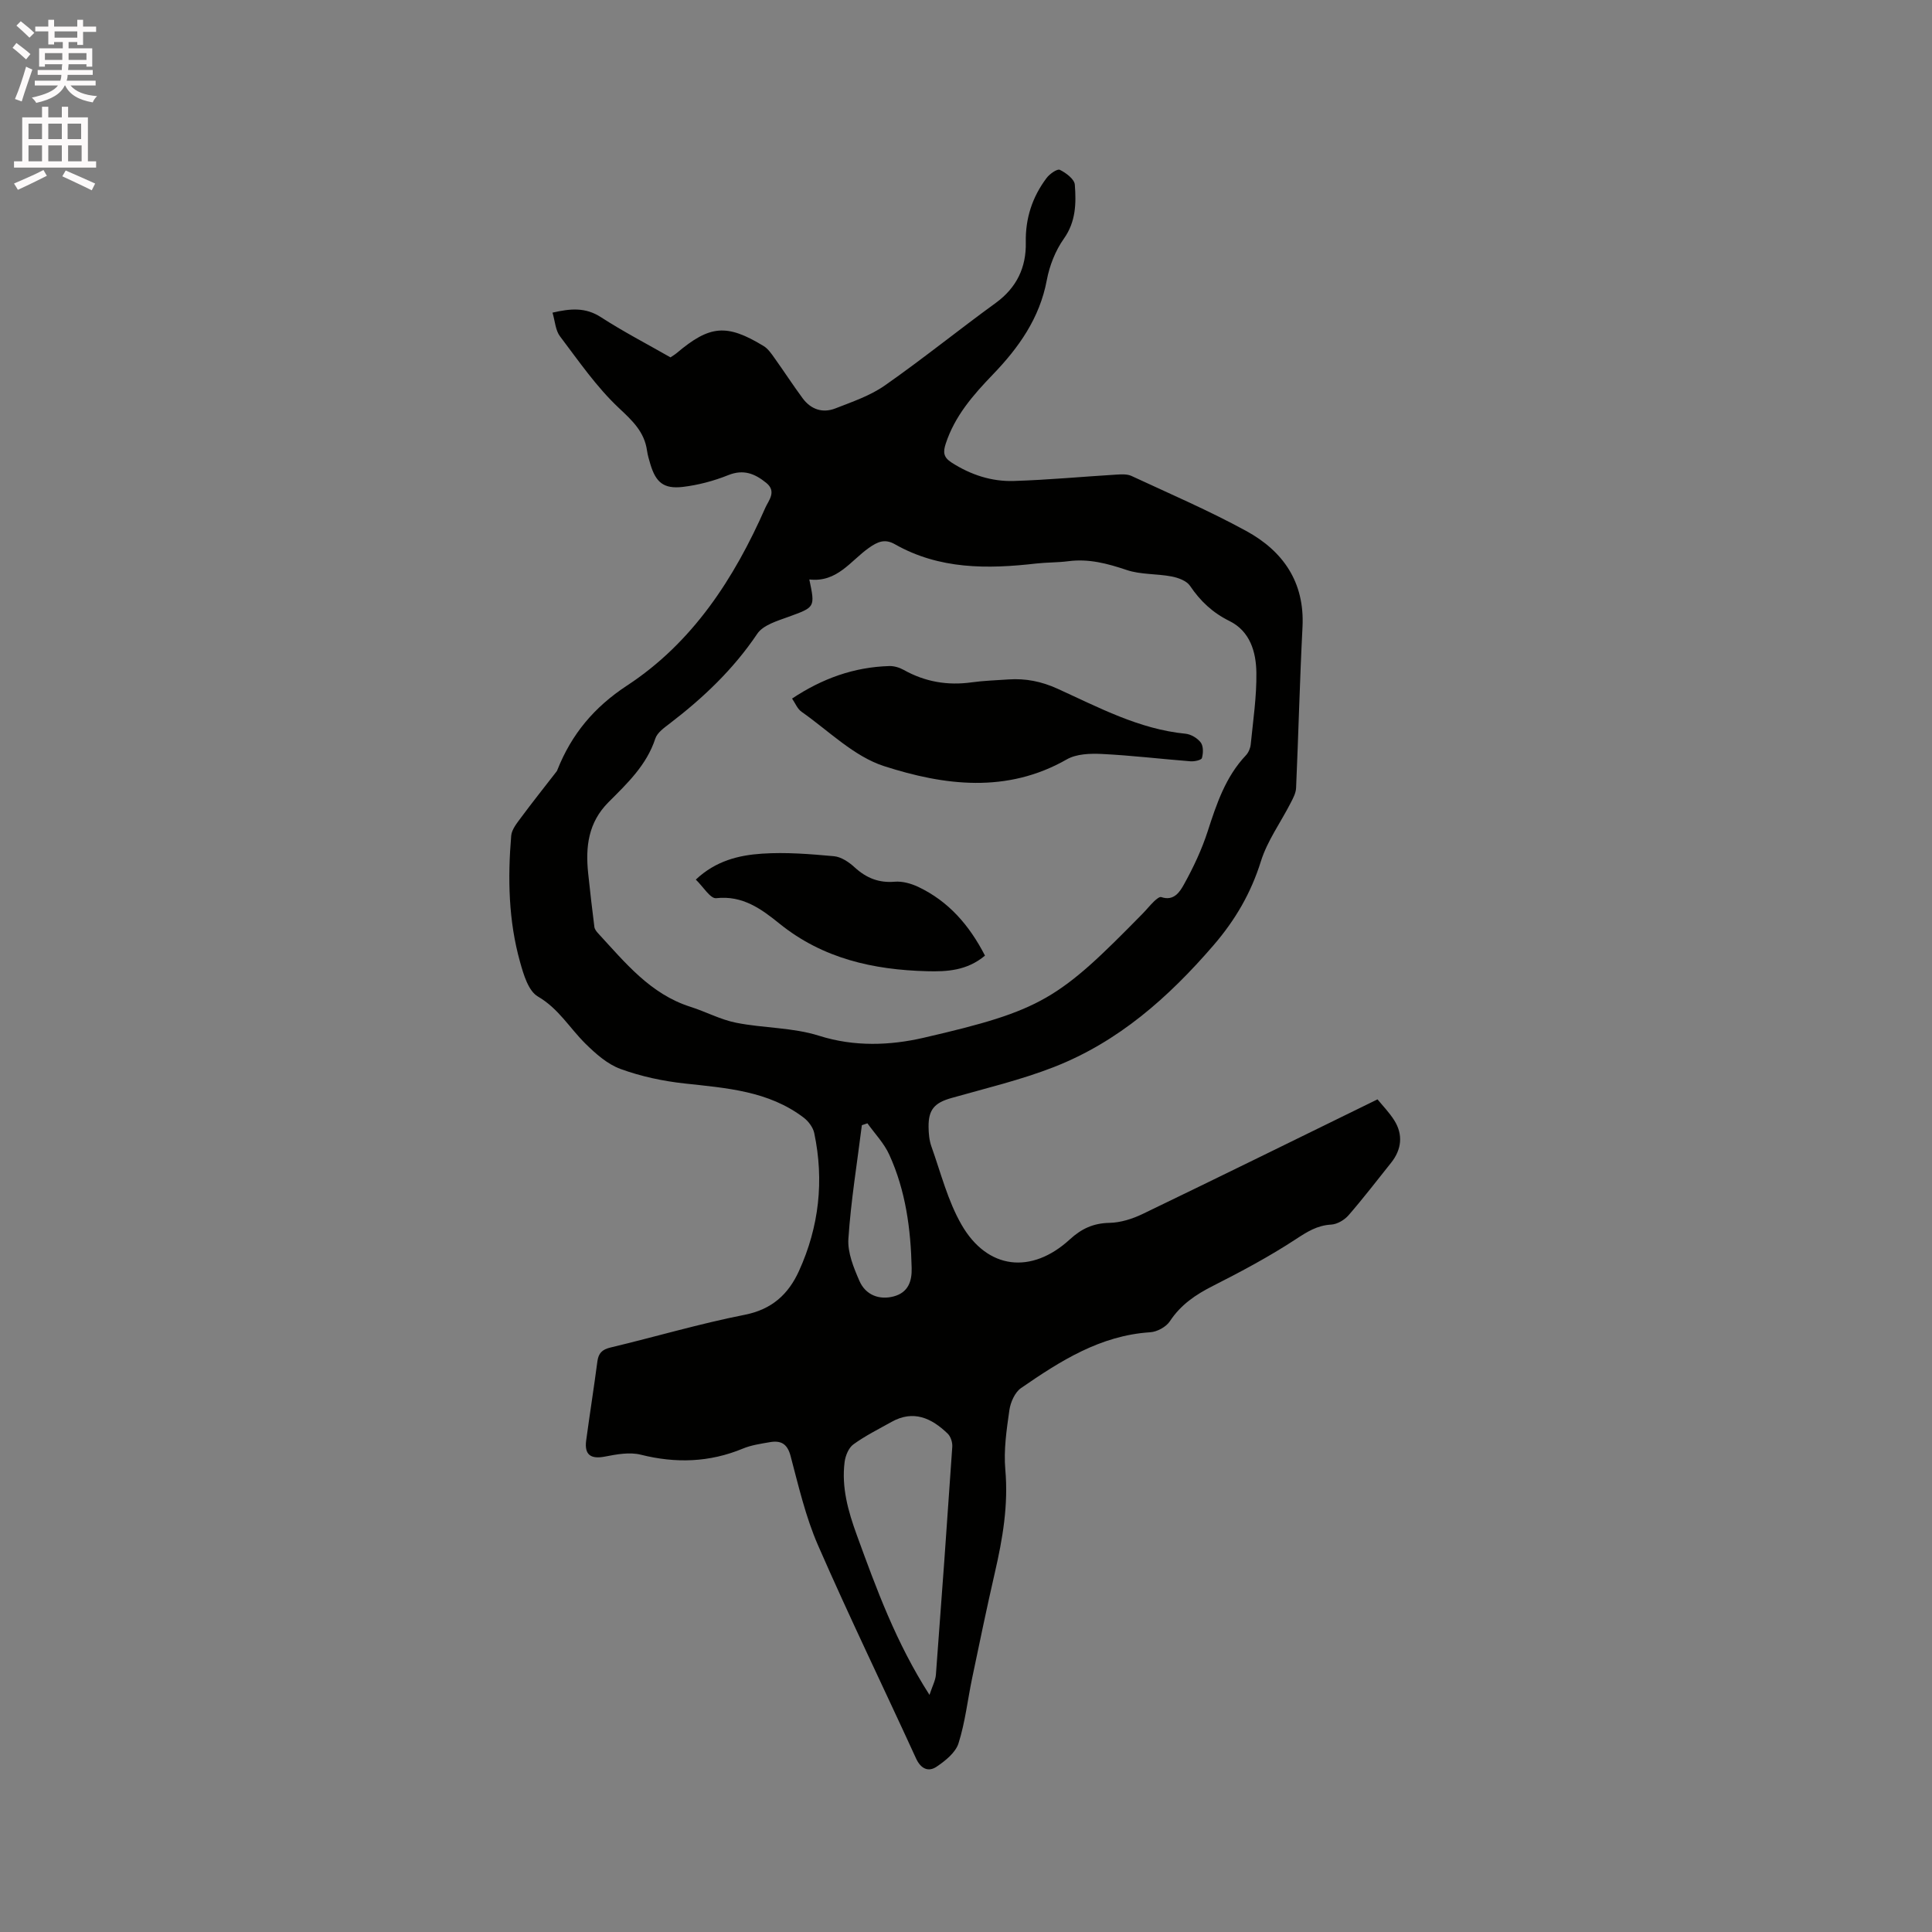 <svg enable-background="new 0 0 400 400" viewBox="0 0 400 400" xmlns="http://www.w3.org/2000/svg"><rect x="0" y="0" width="400" height="400" fill="#808080" stroke="none"/><path d="m2.6 9.9.8-1c.9.7 1.9 1.4 2.9 2.3l-.9 1.1c-1.1-1-2-1.8-2.8-2.4zm.5 10.6c.9-2.1 1.6-4.3 2.3-6.7.4.2.8.4 1.3.6-.7 2.1-1.5 4.3-2.2 6.6zm.3-15.2.9-.9c1 .8 2 1.6 2.8 2.4l-1 1c-.9-.9-1.8-1.7-2.7-2.5zm12.6-1.2h1.2v1.4h2.7v1.1h-2.7v2.7h-1.2v-.6h-1.8v1.3h4.9v3.8h-1.2v-.5h-3.7c0 .4-.1.9-.1 1.2h5.1v1h-5.2c0 .5-.1.9-.2 1.2h6v1h-5.2c1.1 1.3 2.9 2 5.5 2.2-.4.4-.7.8-.9 1.3-2.9-.5-4.8-1.6-5.7-3.5h-.1c-.8 1.7-2.7 2.9-5.9 3.6-.2-.4-.6-.8-.9-1.1 2.8-.6 4.6-1.4 5.4-2.5h-4.8v-1h5.3c.1-.3.2-.7.2-1.2h-4.9v-1h5c0-.4 0-.8.1-1.2h-3.6v.5h-1.2v-3.8h4.9v-1.3h-1.8v.5h-1.2v-2.7h-2.7v-1h2.7v-1.4h1.2v1.4h4.8zm-6.7 8.3h3.6c0-.4 0-.9 0-1.4h-3.6zm1.9-4.6h4.8v-1.3h-4.7v1.3zm6.7 3.2h-3.7v1.4h3.7z" fill="#fcfafa"/><path d="m8.7 22.1h1.3v2.2h2.8v-2.2h1.3v2.2h4.1v9.1h1.7v1.3h-17v-1.3h1.7v-9.1h4.1zm.3 13.1.7 1.2c-1.8.9-3.8 1.9-6 2.9-.2-.4-.5-.8-.8-1.3 2.3-1 4.4-1.9 6.1-2.8zm-3.1-6.4h2.8v-3.2h-2.8zm0 4.6h2.8v-3.3h-2.8zm4.1-4.6h2.8v-3.2h-2.8zm0 4.6h2.8v-3.3h-2.8zm3.6 1.9c2.1.9 4.1 1.8 6.1 2.7l-.7 1.4c-2.2-1.1-4.2-2-6.1-2.9zm3.2-9.7h-2.8v3.2h2.8zm-2.7 7.8h2.8v-3.3h-2.8z" fill="#fcfafa"/><g fill="#010100"><path d="m114.39 64.73c3.71-.86 6.81-1.14 10.01.93 4.61 2.98 9.51 5.53 14.42 8.33.46-.32.9-.57 1.28-.89 6.85-5.78 10.34-6.11 17.98-1.47.93.56 1.63 1.59 2.28 2.51 1.97 2.75 3.81 5.6 5.82 8.32 1.7 2.3 4.12 3.13 6.77 2.1 3.52-1.38 7.23-2.63 10.27-4.77 7.81-5.46 15.24-11.48 22.95-17.08 4.34-3.16 6.32-7.38 6.21-12.52-.1-5 1.35-9.4 4.29-13.32.63-.85 2.22-1.97 2.75-1.71 1.28.62 3.02 1.93 3.11 3.07.29 3.84.24 7.65-2.27 11.19-1.75 2.47-2.97 5.58-3.53 8.57-1.47 7.89-5.83 14.01-11.18 19.56-4.08 4.24-7.86 8.56-9.74 14.29-.6 1.81-.47 2.85 1.21 3.93 3.96 2.54 8.28 3.96 12.9 3.81 7.09-.22 14.16-.89 21.25-1.32 1.03-.06 2.2-.13 3.09.28 7.96 3.7 16.05 7.18 23.74 11.38 7.64 4.17 12.14 10.6 11.67 19.88-.57 11.11-.84 22.24-1.33 33.36-.05 1.07-.65 2.16-1.16 3.15-2.05 4-4.8 7.78-6.12 12-2.07 6.61-5.3 12.16-9.85 17.44-9.3 10.77-19.67 19.96-33.01 25.17-6.86 2.68-14.1 4.39-21.21 6.41-3.46.98-4.78 2.35-4.74 5.97.01 1.36.14 2.8.59 4.07 1.95 5.46 3.38 11.24 6.24 16.2 5.34 9.28 14.46 10.32 22.41 3.04 2.42-2.22 4.86-3.36 8.19-3.43 2.33-.04 4.8-.83 6.93-1.86 16.11-7.76 32.15-15.67 48.59-23.71 1 1.24 2.42 2.68 3.47 4.35 1.86 2.95 1.53 6.04-.66 8.78-2.91 3.64-5.75 7.35-8.81 10.87-.85.98-2.35 1.86-3.6 1.93-2.91.16-4.99 1.5-7.37 3.06-5.47 3.58-11.28 6.68-17.12 9.64-3.58 1.81-6.65 3.89-8.9 7.31-.77 1.17-2.64 2.19-4.07 2.28-10.33.66-18.62 5.95-26.74 11.55-1.28.88-2.19 2.95-2.42 4.58-.58 4.07-1.2 8.26-.84 12.32.65 7.31-.55 14.3-2.17 21.33-1.66 7.22-3.16 14.48-4.68 21.74-.95 4.53-1.45 9.2-2.84 13.58-.61 1.93-2.73 3.63-4.56 4.86-1.69 1.13-3.25.42-4.23-1.72-6.74-14.72-13.82-29.3-20.3-44.14-2.56-5.87-4.03-12.26-5.68-18.49-.68-2.58-2.05-3.25-4.32-2.85-1.87.33-3.81.6-5.54 1.32-6.93 2.87-13.89 3.09-21.15 1.27-2.31-.58-5-.08-7.43.39-2.91.57-4.28-.36-3.88-3.33.74-5.46 1.6-10.9 2.32-16.36.23-1.71.96-2.47 2.71-2.89 9.27-2.21 18.43-4.93 27.76-6.77 5.67-1.11 9.08-4.26 11.27-9.08 4.16-9.14 5.23-18.71 3.16-28.55-.25-1.18-1.2-2.45-2.19-3.2-7.29-5.54-16-6.12-24.67-7.07-4.48-.49-9.02-1.46-13.24-3-2.72-.99-5.16-3.16-7.28-5.25-3.27-3.23-5.56-7.27-9.83-9.75-1.97-1.14-2.97-4.54-3.69-7.12-2.41-8.57-2.58-17.37-1.84-26.18.11-1.28 1.16-2.57 1.99-3.69 2.42-3.27 4.96-6.45 7.45-9.67.06-.08.09-.19.13-.29 2.94-7.36 7.55-12.93 14.42-17.44 13.58-8.9 22.19-22.17 28.64-36.84.64-1.45 2.39-3.33.17-5.12-2.36-1.91-4.69-2.87-7.86-1.6-2.99 1.2-6.22 2.06-9.42 2.44-3.97.46-5.59-.95-6.72-4.74-.27-.91-.55-1.84-.68-2.77-.55-3.91-3.02-6.19-5.84-8.84-4.63-4.35-8.31-9.72-12.18-14.83-.94-1.23-1.02-3.12-1.55-4.9zm53.17 55.24c1.23 5.83 1.19 5.73-4.35 7.75-2.3.84-5.22 1.69-6.43 3.5-4.93 7.33-11.16 13.25-18.1 18.56-1.15.88-2.61 1.9-3.01 3.15-1.8 5.5-5.83 9.29-9.7 13.17-4.18 4.19-4.77 9.23-4.2 14.67.39 3.72.82 7.44 1.29 11.15.06.46.43.94.77 1.31 5.59 6.05 10.79 12.57 19.12 15.22 3.19 1.01 6.22 2.66 9.47 3.3 5.68 1.13 11.7.96 17.15 2.69 7.33 2.32 14.73 2.01 21.61.43 24.66-5.69 27.98-7.97 45.37-25.69.82-.83 1.54-1.75 2.38-2.56.42-.4 1.13-1.01 1.49-.89 2.67.92 3.91-1.18 4.75-2.7 1.93-3.48 3.65-7.15 4.87-10.92 1.84-5.68 3.69-11.27 7.91-15.73.54-.57.92-1.47 1-2.26.49-4.95 1.24-9.91 1.17-14.85-.06-4.28-1.29-8.59-5.6-10.71-3.46-1.71-6.01-4.11-8.14-7.27-.71-1.05-2.45-1.68-3.82-1.94-3.08-.59-6.38-.36-9.3-1.34-3.98-1.34-7.84-2.37-12.06-1.82-2.2.29-4.45.23-6.66.48-10.11 1.16-20.06 1.24-29.28-4-2.04-1.16-3.54-.54-5.39.78-3.76 2.65-6.55 7.2-12.31 6.52zm24.88 230.94c.6-1.83 1.24-2.99 1.33-4.19 1.19-15.72 2.32-31.45 3.39-47.19.06-.9-.33-2.12-.96-2.72-3.33-3.21-7.08-4.97-11.64-2.41-2.66 1.49-5.42 2.86-7.87 4.64-.99.71-1.65 2.34-1.82 3.63-.67 5.27.72 10.19 2.52 15.14 4.06 11.13 8.09 22.24 15.05 33.1zm-12.85-118.34c-.38.13-.76.26-1.15.39-.98 7.84-2.27 15.65-2.79 23.52-.19 2.86 1.09 5.98 2.29 8.73 1.3 2.97 4.18 3.97 7.08 3.2 3.05-.81 3.8-3.19 3.73-5.86-.18-8.08-1.24-16.05-4.63-23.47-1.07-2.37-2.99-4.36-4.53-6.51z"/><path d="m163.99 144.63c6.27-4.17 12.85-6.52 20.12-6.73.99-.03 2.1.3 2.98.79 4.42 2.48 9.09 3.28 14.1 2.58 2.51-.35 5.07-.42 7.6-.6 3.54-.24 6.81.4 10.13 1.91 8.55 3.88 16.91 8.39 26.53 9.33 1.13.11 2.48.92 3.16 1.83.56.76.52 2.21.23 3.21-.12.42-1.55.73-2.35.67-6.13-.48-12.23-1.22-18.37-1.52-2.41-.12-5.26-.02-7.25 1.12-12.42 7.1-25.38 5.41-37.83 1.4-6.26-2.02-11.47-7.32-17.08-11.25-.87-.6-1.32-1.8-1.97-2.74z"/><path d="m203.93 197.85c-3.73 3.13-7.9 3.34-12.01 3.23-11.1-.29-21.56-2.61-30.52-9.84-3.74-3.02-7.63-5.9-13.12-5.28-1.2.14-2.71-2.4-4.22-3.85 4.16-3.92 8.93-5.05 13.72-5.37 4.94-.33 9.95.08 14.89.53 1.5.14 3.11 1.23 4.28 2.31 2.41 2.2 4.98 3.25 8.3 2.97 1.58-.13 3.37.37 4.84 1.06 6.29 2.98 10.59 7.93 13.84 14.24z"/></g></svg>